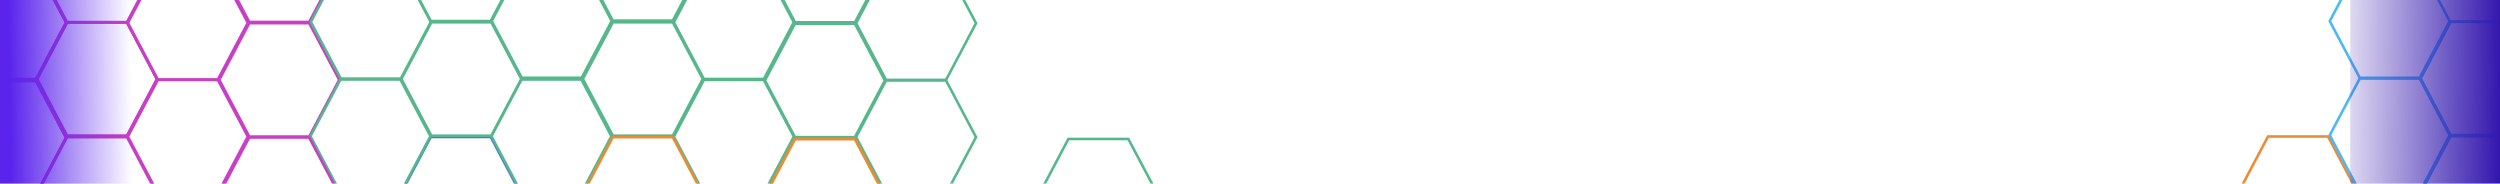<svg xmlns="http://www.w3.org/2000/svg" xmlns:xlink="http://www.w3.org/1999/xlink" width="1920" height="141" viewBox="0 0 1920 141">
  <defs>
    <linearGradient id="linear-gradient" x1="0.81" y1="0.552" x2="0.116" y2="0.573" gradientUnits="objectBoundingBox">
      <stop offset="0" stop-color="#5a24ec"/>
      <stop offset="1" stop-color="#3423c5"/>
    </linearGradient>
    <clipPath id="clip-path">
      <rect id="Rectangle_3436" data-name="Rectangle 3436" width="1920" height="141" transform="translate(0 0.062)" stroke="#707070" stroke-width="1" fill="url(#linear-gradient)"/>
    </clipPath>
    <clipPath id="clip-path-2">
      <rect id="Rectangle_3467" data-name="Rectangle 3467" width="234.657" height="265.413" fill="none" stroke="#707070" stroke-width="2"/>
    </clipPath>
    <linearGradient id="linear-gradient-2" x1="-0.197" y1="0.299" x2="1" y2="0.313" gradientUnits="objectBoundingBox">
      <stop offset="0" stop-color="#3317ad" stop-opacity="0"/>
      <stop offset="1" stop-color="#3317ad"/>
    </linearGradient>
    <linearGradient id="linear-gradient-3" x1="0.117" y1="0.4" x2="0.933" y2="0.386" gradientUnits="objectBoundingBox">
      <stop offset="0" stop-color="#5a23ec" stop-opacity="0"/>
      <stop offset="1" stop-color="#5a24ec"/>
    </linearGradient>
  </defs>
  <g id="HoneyComb_first_layer" data-name="HoneyComb_first layer" transform="translate(0)">
    <g id="Mask_Group_4119" data-name="Mask Group 4119" transform="translate(0 -0.062)" clip-path="url(#clip-path)">
      <path id="Path_5246" data-name="Path 5246" d="M752,369.712l-23.031,43.547L752,456.805h46.061l23.031-43.546-23.031-43.547Z" transform="translate(-141.464 -262.912)" fill="none" stroke="#eb8c34" stroke-width="2"/>
      <path id="Path_5249" data-name="Path 5249" d="M97.6,414.294,74.567,457.841,97.6,501.387h46.061l23.031-43.546-23.031-43.547Z" transform="translate(-115.85 -264.657)" fill="none" stroke="#4970f5" stroke-width="2"/>
      <path id="Path_5251" data-name="Path 5251" d="M242.766,414.21l-23.031,43.547,23.03,43.546h46.061l23.031-43.546L288.826,414.21Z" transform="translate(-121.532 -264.653)" fill="none" stroke="#4970f5" stroke-width="2"/>
      <path id="Path_5259" data-name="Path 5259" d="M824.807,415.033,801.776,458.58l23.03,43.546h46.061L893.9,458.58l-23.031-43.547Z" transform="translate(-144.313 -264.685)" fill="none" stroke="#eb8c34" stroke-width="2"/>
      <path id="Path_5264" data-name="Path 5264" d="M533.489,48.18,510.458,91.727l23.03,43.546h46.061L602.58,91.727,579.549,48.18Z" transform="translate(-132.911 -250.327)" fill="none" stroke="#56b78c" stroke-width="2"/>
      <path id="Path_5418" data-name="Path 5418" d="M533.489,48.18,510.458,91.727l23.03,43.546h46.061L602.58,91.727,579.549,48.18Z" transform="translate(356.774 102.804)" fill="none" stroke="#56b78c" stroke-width="2"/>
      <path id="Path_5265" data-name="Path 5265" d="M388.451,47.518,365.42,91.065l23.03,43.546H434.51l23.031-43.546L434.51,47.518Z" transform="translate(-127.234 -250.301)" fill="none" stroke="#56b78c" stroke-width="2"/>
      <path id="Path_5267" data-name="Path 5267" d="M824.807,48.157,801.776,91.7l23.03,43.546h46.061L893.9,91.7,870.866,48.157Z" transform="translate(-144.313 -250.326)" fill="none" stroke="#56b78c" stroke-width="2"/>
      <path id="Path_5269" data-name="Path 5269" d="M679.443,48.18,656.412,91.727l23.03,43.546H725.5l23.031-43.546L725.5,48.18Z" transform="translate(-138.624 -250.327)" fill="none" stroke="#56b78c" stroke-width="2"/>
      <path id="Path_5420" data-name="Path 5420" d="M679.443,48.18,656.412,91.727l23.03,43.546H725.5l23.031-43.546L725.5,48.18Z" transform="translate(351.062 102.804)" fill="none" stroke="#56b78c" stroke-width="2"/>
      <path id="Path_5271" data-name="Path 5271" d="M970.53,48.157,947.5,91.7l23.03,43.546h46.061L1039.62,91.7,1016.59,48.157Z" transform="translate(-150.017 -250.326)" fill="none" stroke="#8532b6" stroke-width="2"/>
      <path id="Path_5278" data-name="Path 5278" d="M533.663,414.431l-23.031,43.547,23.03,43.546h46.061l23.031-43.546-23.031-43.547Z" transform="translate(-132.918 -264.662)" fill="none" stroke="#eb8c34" stroke-width="2"/>
      <path id="Path_5281" data-name="Path 5281" d="M824.807,415.033,801.776,458.58l23.03,43.546h46.061L893.9,458.58l-23.031-43.547Z" transform="translate(-144.313 -264.685)" fill="none" stroke="#eb8c34" stroke-width="2"/>
      <path id="Path_5283" data-name="Path 5283" d="M678.92,414.336l-23.031,43.547,23.03,43.546h46.061l23.031-43.546-23.031-43.547Z" transform="translate(-138.603 -264.658)" fill="none" stroke="#eb8c34" stroke-width="2"/>
      <path id="Path_5285" data-name="Path 5285" d="M388.292,413.7l-23.031,43.547,23.03,43.546h46.061l23.031-43.546L434.351,413.7Z" transform="translate(-127.228 -264.633)" fill="none" stroke="#4970f5" stroke-width="2"/>
      <path id="Path_5288" data-name="Path 5288" d="M97.461,231.253,74.43,274.8l23.03,43.546h46.061L166.552,274.8l-23.031-43.547Z" transform="translate(-115.844 -257.492)" fill="none" stroke="#c83ec6" stroke-width="2"/>
      <path id="Path_5289" data-name="Path 5289" d="M97.461,323.355,74.43,366.9l23.03,43.546h46.061L166.552,366.9l-23.031-43.547Z" transform="translate(-115.844 -261.097)" fill="none" stroke="#c83ec6" stroke-width="2"/>
      <path id="Path_5290" data-name="Path 5290" d="M170.151,276.574,147.12,320.121l23.03,43.546H216.21l23.031-43.546L216.21,276.574Z" transform="translate(-118.689 -259.266)" fill="none" stroke="#c83ec6" stroke-width="2"/>
      <path id="Path_5291" data-name="Path 5291" d="M97.461,47.18,74.43,90.727l23.03,43.546h46.061l23.031-43.546L143.521,47.18Z" transform="translate(-115.844 -250.287)" fill="none" stroke="#c83ec6" stroke-width="2"/>
      <path id="Path_5293" data-name="Path 5293" d="M242.766,47.483,219.736,91.03l23.03,43.546h46.061L311.857,91.03,288.826,47.483Z" transform="translate(-121.532 -250.299)" fill="none" stroke="#c83ec6" stroke-width="2"/>
      <path id="Path_5295" data-name="Path 5295" d="M97.461,47.18,74.43,90.727l23.03,43.546h46.061l23.031-43.546L143.521,47.18Z" transform="translate(-115.844 -250.287)" fill="none" stroke="#c83ec6" stroke-width="2"/>
      <path id="Path_5297" data-name="Path 5297" d="M97.461,231.253,74.43,274.8l23.03,43.546h46.061L166.552,274.8l-23.031-43.547Z" transform="translate(-115.844 -257.492)" fill="none" stroke="#c83ec6" stroke-width="2"/>
      <path id="Path_5298" data-name="Path 5298" d="M97.461,139.216,74.43,182.763l23.03,43.546h46.061l23.031-43.546-23.031-43.547Z" transform="translate(-115.844 -253.89)" fill="none" stroke="#c83ec6" stroke-width="2"/>
      <path id="Path_5301" data-name="Path 5301" d="M242.766,47.483,219.736,91.03l23.03,43.546h46.061L311.857,91.03,288.826,47.483Z" transform="translate(-121.532 -250.299)" fill="none" stroke="#c83ec6" stroke-width="2"/>
      <path id="Path_5303" data-name="Path 5303" d="M97.461,323.355,74.43,366.9l23.03,43.546h46.061L166.552,366.9l-23.031-43.547Z" transform="translate(-115.844 -261.097)" fill="none" stroke="#c83ec6" stroke-width="2"/>
      <path id="Path_5304" data-name="Path 5304" d="M170.178,368.248l-23.031,43.547,23.03,43.546h46.061l23.031-43.546-23.031-43.547Z" transform="translate(-118.69 -262.854)" fill="none" stroke="#c83ec6" stroke-width="2"/>
      <path id="Path_5305" data-name="Path 5305" d="M460.9,368.08l-23.031,43.547,23.03,43.546h46.061l23.031-43.546L506.955,368.08Z" transform="translate(-130.069 -262.848)" fill="none" stroke="#4970f5" stroke-width="2"/>
      <path id="Path_5306" data-name="Path 5306" d="M388.292,413.7l-23.031,43.547,23.03,43.546h46.061l23.031-43.546L434.351,413.7Z" transform="translate(-127.228 -264.633)" fill="none" stroke="#4970f5" stroke-width="2"/>
      <path id="Path_5307" data-name="Path 5307" d="M170.151,276.574,147.12,320.121l23.03,43.546H216.21l23.031-43.546L216.21,276.574Z" transform="translate(-118.689 -259.266)" fill="none" stroke="#c83ec6" stroke-width="2"/>
      <path id="Path_5308" data-name="Path 5308" d="M242.766,322.461l-23.031,43.547,23.03,43.546h46.061l23.031-43.546-23.031-43.547Z" transform="translate(-121.532 -261.062)" fill="none" stroke="#c83ec6" stroke-width="2"/>
      <path id="Path_5309" data-name="Path 5309" d="M315.835,277.14,292.8,320.687l23.03,43.546h46.061l23.031-43.546L361.895,277.14Z" transform="translate(-124.392 -259.288)" fill="none" stroke="#c83ec6" stroke-width="2"/>
      <path id="Path_5310" data-name="Path 5310" d="M170.151,185.67,147.12,229.217l23.03,43.546H216.21l23.031-43.546L216.21,185.67Z" transform="translate(-118.689 -255.708)" fill="none" stroke="#c83ec6" stroke-width="2"/>
      <path id="Path_5311" data-name="Path 5311" d="M242.766,231.556,219.736,275.1l23.03,43.546h46.061L311.857,275.1l-23.031-43.547Z" transform="translate(-121.532 -257.504)" fill="none" stroke="#c83ec6" stroke-width="2"/>
      <path id="Path_5312" data-name="Path 5312" d="M315.835,185.538,292.8,229.085l23.03,43.546h46.061l23.031-43.546-23.031-43.547Z" transform="translate(-124.392 -255.703)" fill="none" stroke="#c83ec6" stroke-width="2"/>
      <path id="Path_5313" data-name="Path 5313" d="M170.151,93.633,147.12,137.18l23.03,43.546H216.21l23.031-43.546L216.21,93.633Z" transform="translate(-118.689 -252.106)" fill="none" stroke="#c83ec6" stroke-width="2"/>
      <path id="Path_5314" data-name="Path 5314" d="M242.766,139.519l-23.031,43.547,23.03,43.546h46.061l23.031-43.546-23.031-43.547Z" transform="translate(-121.532 -253.902)" fill="none" stroke="#c83ec6" stroke-width="2"/>
      <path id="Path_5315" data-name="Path 5315" d="M315.835,93.5,292.8,137.049l23.03,43.546h46.061l23.031-43.546L361.895,93.5Z" transform="translate(-124.392 -252.1)" fill="none" stroke="#c83ec6" stroke-width="2"/>
      <path id="Path_5316" data-name="Path 5316" d="M388.451,47.518,365.42,91.065l23.03,43.546H434.51l23.031-43.546L434.51,47.518Z" transform="translate(-127.234 -250.301)" fill="none" stroke="#56b78c" stroke-width="2"/>
      <path id="Path_5317" data-name="Path 5317" d="M533.489,48.18,510.458,91.727l23.03,43.546h46.061L602.58,91.727,579.549,48.18Z" transform="translate(-132.911 -250.327)" fill="none" stroke="#56b78c" stroke-width="2"/>
      <path id="Path_5419" data-name="Path 5419" d="M533.489,48.18,510.458,91.727l23.03,43.546h46.061L602.58,91.727,579.549,48.18Z" transform="translate(356.774 102.804)" fill="none" stroke="#56b78c" stroke-width="2"/>
      <path id="Path_5318" data-name="Path 5318" d="M388.451,139.485,365.42,183.032l23.03,43.546H434.51l23.031-43.546L434.51,139.485Z" transform="translate(-127.234 -253.9)" fill="none" stroke="#56b78c" stroke-width="2"/>
      <path id="Path_5319" data-name="Path 5319" d="M824.807,48.157,801.776,91.7l23.03,43.546h46.061L893.9,91.7,870.866,48.157Z" transform="translate(-144.313 -250.326)" fill="none" stroke="#56b78c" stroke-width="2"/>
      <path id="Path_5320" data-name="Path 5320" d="M388.451,47.518,365.42,91.065l23.03,43.546H434.51l23.031-43.546L434.51,47.518Z" transform="translate(-127.234 -250.301)" fill="none" stroke="#56b78c" stroke-width="2"/>
      <path id="Path_5321" data-name="Path 5321" d="M606.379,93.392l-23.031,43.547,23.03,43.546h46.061l23.031-43.546L652.439,93.392Z" transform="translate(-135.764 -252.096)" fill="none" stroke="#56b78c" stroke-width="2"/>
      <path id="Path_5421" data-name="Path 5421" d="M606.379,93.392l-23.031,43.547,23.03,43.546h46.061l23.031-43.546L652.439,93.392Z" transform="translate(353.922 101.034)" fill="none" stroke="#56b78c" stroke-width="2"/>
      <path id="Path_5322" data-name="Path 5322" d="M388.7,322.194l-23.031,43.547,23.03,43.546h46.061L457.8,365.741l-23.031-43.547Z" transform="translate(-127.244 -261.052)" fill="none" stroke="#56b78c" stroke-width="2"/>
      <path id="Path_5323" data-name="Path 5323" d="M751.717,93.973,728.686,137.52l23.03,43.546h46.061l23.031-43.546L797.776,93.973Z" transform="translate(-141.452 -252.119)" fill="none" stroke="#56b78c" stroke-width="2"/>
      <path id="Path_5324" data-name="Path 5324" d="M533.36,322.194l-23.031,43.547,23.03,43.546H579.42l23.031-43.546L579.42,322.194Z" transform="translate(-132.906 -261.052)" fill="none" stroke="#56b78c" stroke-width="2"/>
      <path id="Path_5325" data-name="Path 5325" d="M824.807,231.853,801.776,275.4l23.03,43.546h46.061L893.9,275.4l-23.031-43.547Z" transform="translate(-144.313 -257.516)" fill="none" stroke="#56b78c" stroke-width="2"/>
      <path id="Path_5326" data-name="Path 5326" d="M824.807,322.926l-23.031,43.547,23.03,43.546h46.061L893.9,366.473l-23.031-43.547Z" transform="translate(-144.313 -261.08)" fill="none" stroke="#56b78c" stroke-width="2"/>
      <path id="Path_5327" data-name="Path 5327" d="M388.451,139.484,365.42,183.031l23.03,43.546H434.51l23.031-43.546L434.51,139.484Z" transform="translate(-127.234 -253.9)" fill="none" stroke="#56b78c" stroke-width="2"/>
      <path id="Path_5328" data-name="Path 5328" d="M533.489,139.484l-23.031,43.547,23.03,43.546h46.061l23.031-43.546-23.031-43.547Z" transform="translate(-132.911 -253.9)" fill="none" stroke="#56b78c" stroke-width="2"/>
      <path id="Path_5424" data-name="Path 5424" d="M533.489,139.484l-23.031,43.547,23.03,43.546h46.061l23.031-43.546-23.031-43.547Z" transform="translate(356.774 99.23)" fill="none" stroke="#56b78c" stroke-width="2"/>
      <path id="Path_5329" data-name="Path 5329" d="M461.378,276.443,438.347,319.99l23.03,43.546h46.061l23.031-43.546-23.031-43.547Z" transform="translate(-130.088 -259.261)" fill="none" stroke="#56b78c" stroke-width="2"/>
      <path id="Path_5330" data-name="Path 5330" d="M752.032,185.8,729,229.348l23.03,43.546h46.061l23.031-43.546L798.091,185.8Z" transform="translate(-141.465 -255.713)" fill="none" stroke="#56b78c" stroke-width="2"/>
      <path id="Path_5331" data-name="Path 5331" d="M751.717,2.835,728.686,46.382l23.03,43.546h46.061l23.031-43.546L797.776,2.835Z" transform="translate(-141.452 -248.552)" fill="none" stroke="#56b78c" stroke-width="2"/>
      <path id="Path_5332" data-name="Path 5332" d="M751.966,277.605l-23.031,43.547,23.03,43.546h46.061l23.031-43.546-23.031-43.547Z" transform="translate(-141.462 -259.306)" fill="none" stroke="#56b78c" stroke-width="2"/>
      <path id="Path_5333" data-name="Path 5333" d="M389.023,230.859l-23.031,43.547,23.03,43.546h46.061l9.242-17.474,13.791-26.073-23.033-43.546Z" transform="translate(-127.256 -257.477)" fill="none" stroke="#56b78c" stroke-width="2"/>
      <path id="Path_5334" data-name="Path 5334" d="M824.835,139.979,801.8,183.526l23.03,43.546h46.061l23.031-43.546-23.031-43.547Z" transform="translate(-144.314 -253.92)" fill="none" stroke="#56b78c" stroke-width="2"/>
      <path id="Path_5335" data-name="Path 5335" d="M824.807,48.157,801.776,91.7l23.03,43.546h46.061L893.9,91.7,870.866,48.157Z" transform="translate(-144.313 -250.326)" fill="none" stroke="#56b78c" stroke-width="2"/>
      <path id="Path_5336" data-name="Path 5336" d="M533.6,230.127l-23.031,43.547L533.6,317.22h46.061l23.031-43.546-23.031-43.547Z" transform="translate(-132.915 -257.448)" fill="none" stroke="#56b78c" stroke-width="2"/>
      <path id="Path_5337" data-name="Path 5337" d="M460.9,2.2,437.865,45.744l23.03,43.546h46.061l23.031-43.546L506.955,2.2Z" transform="translate(-130.069 -248.527)" fill="none" stroke="#56b78c" stroke-width="2"/>
      <path id="Path_5417" data-name="Path 5417" d="M460.9,2.2,437.865,45.744l23.03,43.546h46.061l23.031-43.546L506.955,2.2Z" transform="translate(359.616 104.604)" fill="none" stroke="#56b78c" stroke-width="2"/>
      <path id="Path_5338" data-name="Path 5338" d="M460.9,94.163,437.865,137.71l23.03,43.546h46.061l23.031-43.546L506.955,94.163Z" transform="translate(-130.069 -252.126)" fill="none" stroke="#56b78c" stroke-width="2"/>
      <path id="Path_5422" data-name="Path 5422" d="M460.9,94.163,437.865,137.71l23.03,43.546h46.061l23.031-43.546L506.955,94.163Z" transform="translate(359.616 101.004)" fill="none" stroke="#56b78c" stroke-width="2"/>
      <path id="Path_5339" data-name="Path 5339" d="M460.895,184.805l-23.031,43.547,23.03,43.546h46.061l23.031-43.546-23.031-43.547Z" transform="translate(-130.069 -255.674)" fill="none" stroke="#56b78c" stroke-width="2"/>
      <path id="Path_5340" data-name="Path 5340" d="M679.443,48.18,656.412,91.727l23.03,43.546H725.5l23.031-43.546L725.5,48.18Z" transform="translate(-138.624 -250.327)" fill="none" stroke="#56b78c" stroke-width="2"/>
      <path id="Path_5423" data-name="Path 5423" d="M679.443,48.18,656.412,91.727l23.03,43.546H725.5l23.031-43.546L725.5,48.18Z" transform="translate(351.062 102.804)" fill="none" stroke="#56b78c" stroke-width="2"/>
      <path id="Path_5341" data-name="Path 5341" d="M679.188,139.294l-23.031,43.547,23.03,43.546h46.061l23.031-43.546-23.031-43.547Z" transform="translate(-138.614 -253.893)" fill="none" stroke="#56b78c" stroke-width="2"/>
      <path id="Path_5425" data-name="Path 5425" d="M679.188,139.294l-23.031,43.547,23.03,43.546h46.061l23.031-43.546-23.031-43.547Z" transform="translate(351.072 99.237)" fill="none" stroke="#56b78c" stroke-width="2"/>
      <path id="Path_5342" data-name="Path 5342" d="M679.174,231.121l-23.031,43.547,23.03,43.546h46.061l23.031-43.546-23.031-43.547Z" transform="translate(-138.613 -257.487)" fill="none" stroke="#56b78c" stroke-width="2"/>
      <path id="Path_5343" data-name="Path 5343" d="M679.174,322.5l-23.031,43.547,23.03,43.546h46.061l23.031-43.546L725.234,322.5Z" transform="translate(-138.613 -261.063)" fill="none" stroke="#56b78c" stroke-width="2"/>
      <path id="Path_5344" data-name="Path 5344" d="M606.406,184.469l-23.031,43.547,23.03,43.546h46.061L675.5,228.016l-23.031-43.547Z" transform="translate(-135.765 -255.661)" fill="none" stroke="#56b78c" stroke-width="2"/>
      <path id="Path_5345" data-name="Path 5345" d="M606.434,276.443,583.4,319.99l23.03,43.546h46.061l23.031-43.546-23.031-43.547Z" transform="translate(-135.766 -259.261)" fill="none" stroke="#56b78c" stroke-width="2"/>
      <path id="Path_5347" data-name="Path 5347" d="M606.406,368.248l-23.031,43.547,23.03,43.546h46.061L675.5,411.795l-23.031-43.547Z" transform="translate(-135.765 -262.854)" fill="none" stroke="#eb8c34" stroke-width="2"/>
      <path id="Path_5350" data-name="Path 5350" d="M533.663,414.431l-23.031,43.547,23.03,43.546h46.061l23.031-43.546-23.031-43.547Z" transform="translate(-132.918 -264.662)" fill="none" stroke="#eb8c34" stroke-width="2"/>
      <path id="Path_5354" data-name="Path 5354" d="M752,369.712l-23.031,43.547L752,456.805h46.061l23.031-43.546-23.031-43.547Z" transform="translate(-141.464 -262.912)" fill="none" stroke="#eb8c34" stroke-width="2"/>
      <path id="Path_5357" data-name="Path 5357" d="M678.92,414.336l-23.031,43.547,23.03,43.546h46.061l23.031-43.546-23.031-43.547Z" transform="translate(-138.603 -264.658)" fill="none" stroke="#eb8c34" stroke-width="2"/>
      <path id="Path_5359" data-name="Path 5359" d="M970.53,48.157,947.5,91.7l23.03,43.546h46.061L1039.62,91.7,1016.59,48.157Z" transform="translate(-150.017 -250.326)" fill="none" stroke="#8532b6" stroke-width="2"/>
      <path id="Path_5363" data-name="Path 5363" d="M970.677,139.531l-23.031,43.547,23.03,43.546h46.061l23.031-43.546-23.031-43.547Z" transform="translate(-150.023 -253.902)" fill="none" stroke="#8532b6" stroke-width="2"/>
      <path id="Path_5364" data-name="Path 5364" d="M1043.689,93.961l-23.031,43.547,23.03,43.546h46.061l23.031-43.546-23.031-43.547Z" transform="translate(-152.88 -252.118)" fill="none" stroke="#8532b6" stroke-width="2"/>
      <path id="Path_5365" data-name="Path 5365" d="M897.665,93.827l-23.031,43.547,23.03,43.546h46.061l23.031-43.546L943.725,93.827Z" transform="translate(-147.165 -252.113)" fill="none" stroke="#8532b6" stroke-width="2"/>
      <path id="Path_5384" data-name="Path 5384" d="M315.742,368.545l-23.031,43.547,23.03,43.546H361.8l23.031-43.546L361.8,368.545Z" transform="translate(-124.388 -262.866)" fill="none" stroke="#c83ec6" stroke-width="2"/>
      <path id="Path_5386" data-name="Path 5386" d="M97.6,414.294,74.567,457.841,97.6,501.387h46.061l23.031-43.546-23.031-43.547Z" transform="translate(-115.85 -264.657)" fill="none" stroke="#4970f5" stroke-width="2"/>
      <path id="Path_5388" data-name="Path 5388" d="M242.766,414.21l-23.031,43.547,23.03,43.546h46.061l23.031-43.546L288.826,414.21Z" transform="translate(-121.532 -264.653)" fill="none" stroke="#4970f5" stroke-width="2"/>
      <g id="Group_5268" data-name="Group 5268" transform="translate(1718.016 -27.973)">
        <g id="Group_5265" data-name="Group 5265">
          <g id="Group_5264" data-name="Group 5264" clip-path="url(#clip-path-2)">
            <path id="Path_5408" data-name="Path 5408" d="M169.716,46.6,146.685,90.147l23.03,43.546h46.061l23.031-43.546L215.776,46.6Z" transform="translate(-5.741 -1.824)" fill="none" stroke="#4db8f8" stroke-width="2"/>
            <path id="Path_5409" data-name="Path 5409" d="M169.716,137.894l-23.031,43.547,23.03,43.546h46.061l23.031-43.546-23.031-43.547Z" transform="translate(-5.741 -5.397)" fill="none" stroke="#4db8f8" stroke-width="2"/>
            <path id="Path_5410" data-name="Path 5410" d="M96.782,184.119,73.751,227.666l23.03,43.546h46.061l23.031-43.546-23.031-43.547Z" transform="translate(-2.887 -7.207)" fill="none" stroke="#eb8c34" stroke-width="2"/>
            <path id="Path_5411" data-name="Path 5411" d="M23.859,138.253.828,181.8l23.03,43.546H69.919L92.95,181.8,69.919,138.253Z" transform="translate(-0.032 -5.411)" fill="none" stroke="#eb8c34" stroke-width="2"/>
            <path id="Path_5412" data-name="Path 5412" d="M96.782,184.119,73.751,227.666l23.03,43.546h46.061l23.031-43.546-23.031-43.547Z" transform="translate(-2.887 -7.207)" fill="none" stroke="#eb8c34" stroke-width="2"/>
            <path id="Path_5413" data-name="Path 5413" d="M169.716,46.6,146.685,90.147l23.03,43.546h46.061l23.031-43.546L215.776,46.6Z" transform="translate(-5.741 -1.824)" fill="none" stroke="#4db8f8" stroke-width="2"/>
            <path id="Path_5414" data-name="Path 5414" d="M97.167.733,74.136,44.28l23.03,43.546h46.061L166.257,44.28,143.226.733Z" transform="translate(-2.902 -0.029)" fill="none" stroke="#4db8f8" stroke-width="2"/>
          </g>
        </g>
        <path id="Path_5415" data-name="Path 5415" d="M97.167,91.947,74.136,135.494l23.03,43.546h46.061l23.031-43.546L143.226,91.947Z" transform="translate(-2.902 -3.599)" fill="none" stroke="#4db8f8" stroke-width="2"/>
        <g id="Group_5267" data-name="Group 5267">
          <g id="Group_5266" data-name="Group 5266" clip-path="url(#clip-path-2)">
            <path id="Path_5416" data-name="Path 5416" d="M169.716,137.894l-23.031,43.547,23.03,43.546h46.061l23.031-43.546-23.031-43.547Z" transform="translate(-5.741 -5.397)" fill="none" stroke="#4db8f8" stroke-width="2"/>
          </g>
        </g>
      </g>
      <rect id="Rectangle_3503" data-name="Rectangle 3503" width="115" height="161" transform="translate(1805 -9.938)" fill="url(#linear-gradient-2)"/>
      <rect id="Rectangle_3504" data-name="Rectangle 3504" width="115" height="161" transform="translate(115 151.062) rotate(180)" fill="url(#linear-gradient-3)"/>
    </g>
  </g>
</svg>
